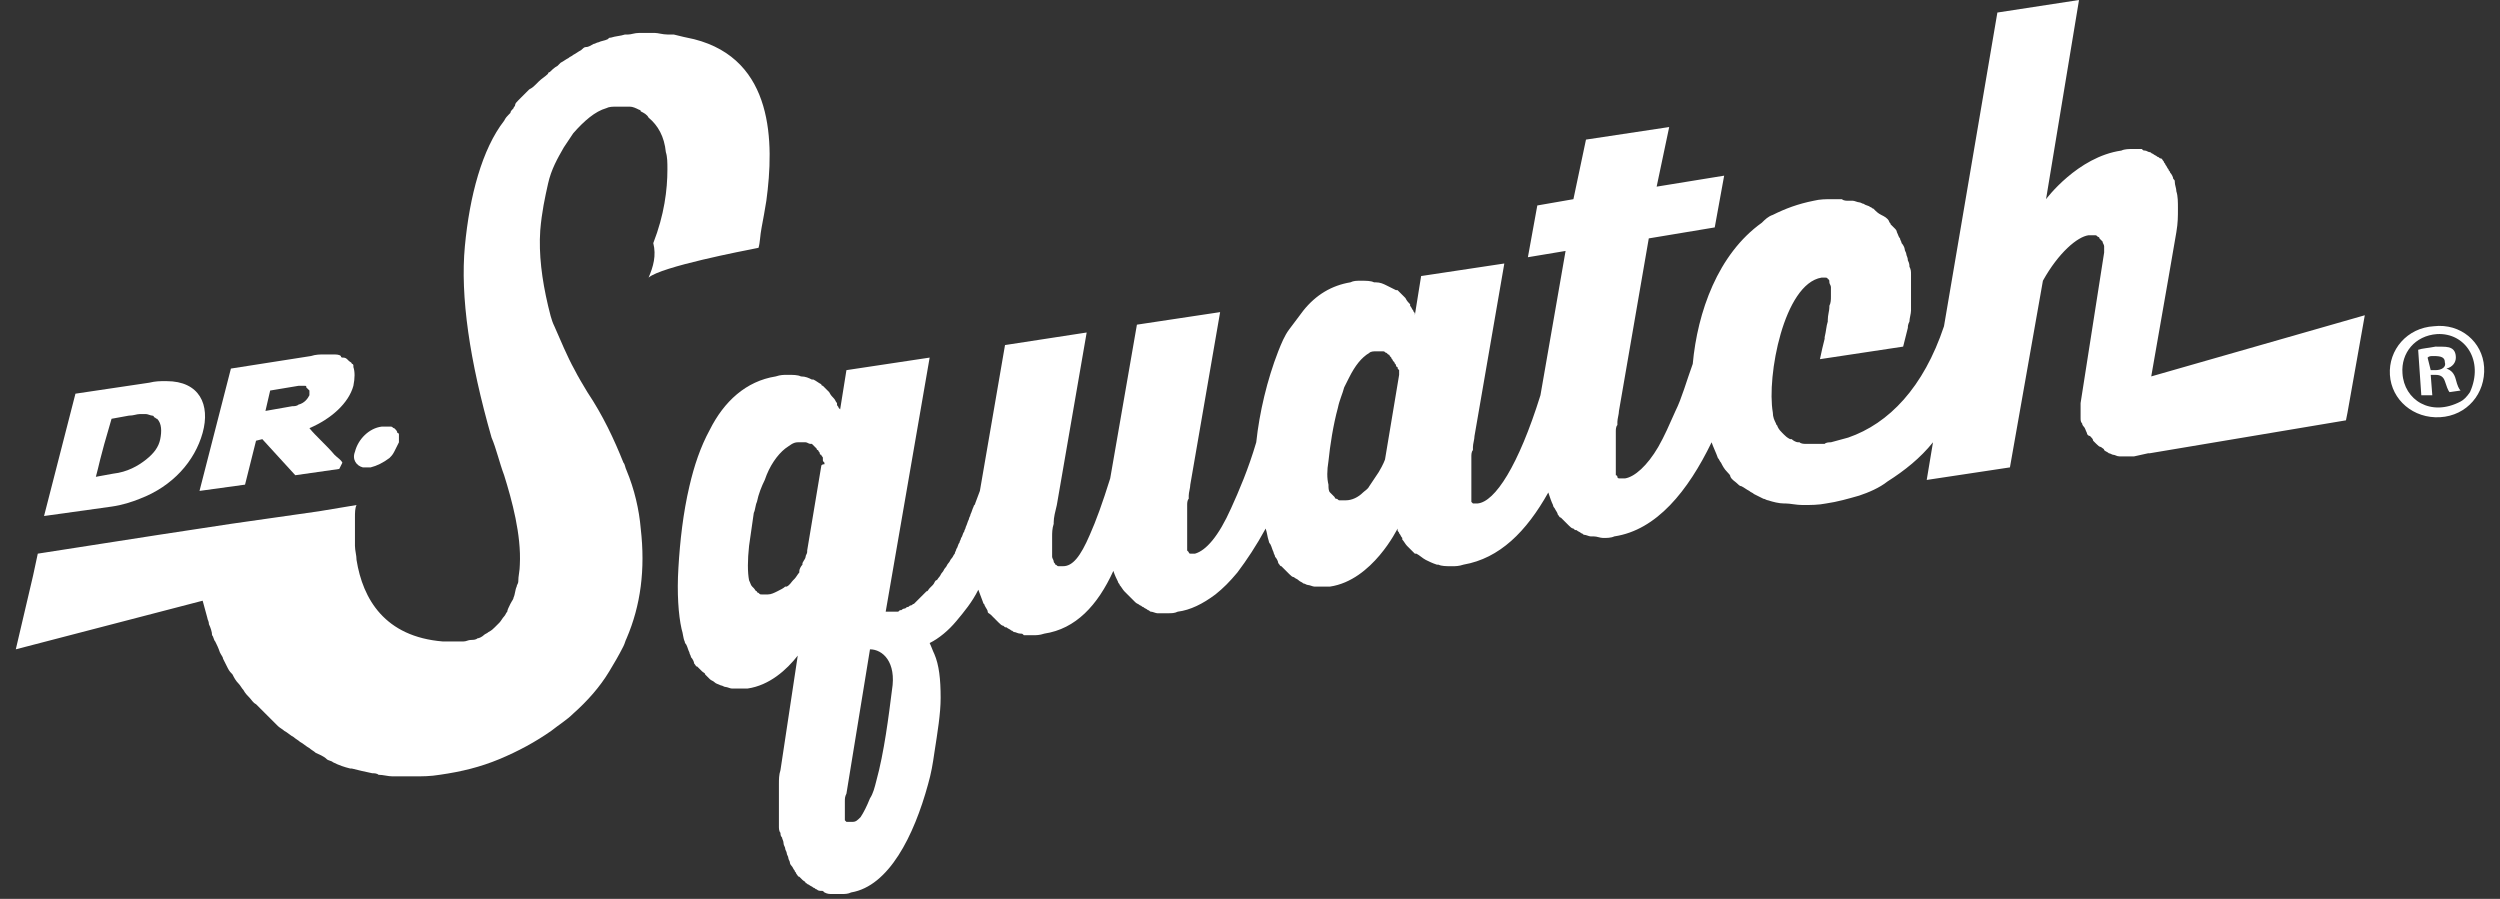 <svg width="178" height="64" viewBox="0 0 178 64" fill="none" xmlns="http://www.w3.org/2000/svg">
<rect x="0" y="0" width="178" height="64" fill="#333333" stroke="none"/>
<g clip-path="url(#clip0_1_753)">
<path d="M17.447 34.506L18.23 31.379L18.677 31.268L21.024 33.836L24.155 33.389L24.378 32.943C24.267 32.719 24.043 32.608 23.819 32.384C23.26 31.714 22.478 31.044 22.031 30.486C23.596 29.816 24.826 28.699 25.161 27.471C25.273 26.912 25.273 26.466 25.161 26.131V26.019C25.161 26.019 25.161 25.907 25.049 25.907C25.049 25.796 24.937 25.796 24.826 25.684L24.714 25.573C24.602 25.461 24.49 25.461 24.378 25.461C24.378 25.461 24.267 25.461 24.267 25.349C24.155 25.238 23.931 25.237 23.708 25.237H23.596C23.484 25.237 23.26 25.237 23.037 25.237C22.813 25.237 22.478 25.238 22.142 25.349L16.441 26.242L14.205 34.953L17.447 34.506ZM19.236 27.806L21.248 27.471C21.36 27.471 21.472 27.471 21.583 27.471H21.695C21.807 27.471 21.807 27.471 21.807 27.583C21.807 27.583 21.807 27.583 21.919 27.694L22.031 27.806C22.031 27.806 22.031 27.806 22.031 27.917C22.031 28.029 22.031 28.029 22.031 28.141C21.919 28.364 21.695 28.699 21.248 28.811C21.136 28.923 20.913 28.923 20.801 28.923L18.9 29.258L19.236 27.806Z" fill="white"/>
<path d="M25.833 33.278C25.945 33.278 26.168 33.278 26.392 33.278C26.839 33.167 27.286 32.944 27.733 32.608C27.845 32.497 27.957 32.385 28.069 32.162C28.181 31.938 28.292 31.715 28.404 31.492C28.404 31.268 28.404 31.157 28.404 30.933C28.404 30.933 28.404 30.822 28.292 30.822C28.292 30.71 28.181 30.598 28.181 30.598L28.069 30.487C27.957 30.487 27.957 30.375 27.845 30.375C27.733 30.375 27.733 30.375 27.622 30.375C27.51 30.375 27.286 30.375 27.174 30.375C26.28 30.487 25.497 31.268 25.274 32.162C25.05 32.72 25.386 33.167 25.833 33.278Z" fill="white"/>
<path d="M7.943 36.07C8.725 35.959 9.396 35.736 9.955 35.512C12.303 34.619 13.868 32.832 14.427 30.822C14.986 28.812 14.203 27.137 11.856 27.137C11.856 27.137 11.856 27.137 11.744 27.137C11.409 27.137 11.073 27.137 10.626 27.248L5.372 28.03L3.136 36.74L7.943 36.07ZM7.943 29.817L9.173 29.593C9.508 29.593 9.732 29.482 9.955 29.482C10.179 29.482 10.291 29.482 10.402 29.482C10.514 29.482 10.738 29.593 10.85 29.593C10.85 29.593 10.961 29.593 10.961 29.705C11.073 29.705 11.073 29.817 11.185 29.817C11.52 30.152 11.52 30.71 11.409 31.268C11.297 31.827 10.961 32.274 10.402 32.72C9.843 33.167 9.061 33.614 8.055 33.725L6.825 33.949C7.048 33.167 7.048 32.832 7.943 29.817Z" fill="white"/>
<path d="M153.168 26.801L154.398 19.766L154.957 16.527C155.07 15.857 155.069 15.411 155.069 14.852C155.069 14.406 155.07 13.959 154.957 13.624C154.957 13.401 154.845 13.177 154.845 12.954C154.845 12.842 154.845 12.842 154.734 12.731C154.734 12.619 154.622 12.396 154.51 12.284C154.51 12.172 154.398 12.172 154.398 12.061C154.287 11.949 154.287 11.837 154.175 11.726C154.175 11.614 154.063 11.614 154.063 11.502C153.951 11.391 153.951 11.279 153.84 11.279C153.728 11.279 153.728 11.167 153.615 11.167C153.504 11.056 153.392 11.056 153.281 10.944C153.168 10.944 153.168 10.832 153.057 10.832C152.945 10.832 152.834 10.72 152.721 10.72C152.61 10.72 152.61 10.72 152.498 10.609C152.386 10.609 152.162 10.609 152.051 10.609C151.939 10.609 151.939 10.609 151.827 10.609C151.604 10.609 151.268 10.609 151.045 10.72C147.915 11.167 145.678 14.182 145.678 14.182L148.026 0L142.213 0.893L138.412 23.228C136.958 27.583 134.499 30.151 131.592 31.156C131.145 31.268 130.81 31.38 130.362 31.491C130.251 31.491 130.027 31.491 129.915 31.603C129.915 31.603 129.803 31.603 129.691 31.603C129.58 31.603 129.468 31.603 129.244 31.603C129.021 31.603 128.908 31.603 128.685 31.603H128.574C128.461 31.603 128.238 31.603 128.127 31.491H128.014C127.902 31.491 127.679 31.38 127.567 31.268H127.455C127.232 31.156 127.12 31.045 127.008 30.933L126.897 30.821C126.785 30.71 126.672 30.598 126.561 30.375C126.561 30.263 126.449 30.263 126.449 30.151C126.338 29.928 126.225 29.705 126.225 29.37C125.778 26.801 127.008 20.213 129.691 19.766C129.803 19.766 129.803 19.766 129.915 19.766C130.027 19.766 130.138 19.766 130.138 19.878C130.251 19.878 130.251 19.989 130.251 20.101C130.251 20.212 130.362 20.324 130.362 20.436C130.362 20.436 130.362 20.436 130.362 20.548C130.362 20.659 130.362 20.883 130.362 20.994V21.106C130.362 21.329 130.362 21.552 130.251 21.776V21.888C130.251 22.111 130.138 22.446 130.138 22.781V22.893C130.027 23.228 130.027 23.563 129.915 24.009V24.121C129.803 24.568 129.691 25.015 129.58 25.573L135.504 24.679C135.617 24.233 135.729 23.786 135.84 23.339C135.84 23.228 135.84 23.116 135.952 22.893C135.952 22.669 136.064 22.334 136.064 22.111C136.064 21.999 136.064 21.776 136.064 21.664C136.064 21.441 136.064 21.218 136.064 20.994C136.064 20.883 136.064 20.659 136.064 20.548C136.064 20.324 136.064 20.101 136.064 19.989C136.064 19.878 136.064 19.654 136.064 19.542C136.064 19.319 136.064 19.207 135.952 18.984C135.952 18.872 135.952 18.761 135.84 18.538C135.84 18.314 135.729 18.203 135.729 18.091C135.729 17.979 135.617 17.867 135.617 17.756C135.617 17.644 135.504 17.421 135.393 17.309C135.393 17.197 135.281 17.086 135.281 16.974C135.17 16.863 135.17 16.751 135.057 16.527C135.057 16.416 134.946 16.304 134.946 16.304C134.834 16.192 134.723 16.081 134.61 15.969C134.61 15.857 134.499 15.857 134.499 15.746C134.387 15.522 134.163 15.411 133.94 15.299C133.716 15.187 133.604 15.076 133.381 14.852C133.269 14.852 133.269 14.741 133.157 14.741C133.045 14.629 132.821 14.629 132.71 14.517C132.598 14.517 132.487 14.406 132.374 14.406C132.263 14.406 132.04 14.294 131.927 14.294C131.815 14.294 131.704 14.294 131.592 14.294C131.48 14.294 131.257 14.294 131.145 14.182C131.033 14.182 130.921 14.182 130.81 14.182C130.698 14.182 130.586 14.182 130.362 14.182C130.027 14.182 129.58 14.182 129.132 14.294C128.014 14.517 127.12 14.852 126.225 15.299C125.891 15.411 125.667 15.634 125.444 15.857C122.313 18.091 120.859 22.223 120.524 25.908C120.076 27.136 119.742 28.365 119.295 29.258C118.847 30.263 118.512 31.045 118.065 31.826C117.282 33.166 116.387 33.948 115.717 34.06H115.605C115.605 34.06 115.605 34.06 115.493 34.06C115.493 34.06 115.493 34.06 115.382 34.06H115.27C115.27 34.06 115.158 34.06 115.158 33.948C115.158 33.948 115.158 33.837 115.046 33.837C115.046 33.837 115.046 33.837 115.046 33.725V33.613V33.501V33.39V33.278V33.166V33.055C115.046 32.943 115.046 32.943 115.046 32.831V32.72C115.046 32.608 115.046 32.608 115.046 32.496C115.046 32.385 115.046 32.385 115.046 32.273C115.046 32.161 115.046 32.05 115.046 32.05C115.046 31.938 115.046 31.938 115.046 31.826C115.046 31.715 115.046 31.603 115.046 31.491C115.046 31.38 115.046 31.38 115.046 31.268C115.046 31.156 115.046 31.045 115.046 30.933C115.046 30.821 115.046 30.71 115.046 30.71C115.046 30.598 115.046 30.375 115.158 30.263C115.158 30.151 115.158 30.151 115.158 30.04C115.158 29.816 115.27 29.481 115.27 29.258L117.393 16.974L122.089 16.192L122.76 12.507L117.953 13.289L118.847 9.045L112.922 9.939L112.027 14.182L109.456 14.629L108.786 18.314L111.469 17.867L109.68 28.141C108.114 33.166 106.438 35.735 105.208 35.846H105.097C105.097 35.846 105.097 35.846 104.984 35.846H104.873C104.873 35.846 104.873 35.846 104.761 35.735C104.761 35.735 104.761 35.735 104.761 35.623C104.761 35.623 104.761 35.623 104.761 35.512V35.4C104.761 35.4 104.761 35.4 104.761 35.288V35.176V35.065V34.953V34.842C104.761 34.73 104.761 34.73 104.761 34.618V34.507C104.761 34.395 104.761 34.395 104.761 34.283C104.761 34.172 104.761 34.172 104.761 34.06C104.761 33.948 104.761 33.837 104.761 33.837C104.761 33.725 104.761 33.725 104.761 33.613C104.761 33.501 104.761 33.39 104.761 33.278C104.761 33.166 104.761 33.166 104.761 33.055C104.761 32.943 104.761 32.831 104.761 32.72C104.761 32.608 104.761 32.496 104.761 32.496C104.761 32.385 104.761 32.161 104.873 32.05C104.873 31.938 104.873 31.826 104.873 31.826C104.873 31.603 104.984 31.268 104.984 31.045L107.108 18.761L101.184 19.654L100.736 22.446C100.736 22.446 100.736 22.446 100.736 22.334C100.736 22.223 100.624 22.223 100.624 22.111C100.512 21.999 100.512 21.888 100.401 21.776C100.401 21.776 100.401 21.776 100.401 21.664C100.289 21.553 100.177 21.441 100.065 21.218C100.065 21.218 100.065 21.218 99.954 21.106C99.842 20.994 99.618 20.771 99.506 20.659C99.506 20.659 99.506 20.659 99.395 20.659C99.171 20.547 98.948 20.436 98.724 20.324C98.5 20.213 98.277 20.101 97.941 20.101C97.941 20.101 97.941 20.101 97.829 20.101C97.606 19.989 97.27 19.989 96.935 19.989H96.823C96.6 19.989 96.376 19.989 96.152 20.101C94.811 20.324 93.693 20.994 92.799 22.111C92.463 22.558 92.128 23.004 91.792 23.451C91.457 23.898 91.233 24.456 91.01 25.015C90.227 27.024 89.668 29.37 89.445 31.491C88.886 33.39 88.215 34.953 87.656 36.182C86.761 38.192 85.867 39.197 85.085 39.42H84.973C84.973 39.42 84.973 39.42 84.861 39.42H84.749C84.749 39.42 84.637 39.42 84.637 39.308C84.637 39.308 84.637 39.308 84.526 39.197C84.526 39.197 84.526 39.197 84.526 39.085C84.526 39.085 84.526 39.085 84.526 38.973V38.862V38.75V38.638V38.527V38.415V38.303C84.526 38.192 84.526 38.192 84.526 38.08V37.968C84.526 37.857 84.526 37.857 84.526 37.745C84.526 37.633 84.526 37.633 84.526 37.522C84.526 37.41 84.526 37.298 84.526 37.298C84.526 37.187 84.526 37.187 84.526 37.075C84.526 36.963 84.526 36.852 84.526 36.74C84.526 36.628 84.526 36.628 84.526 36.517C84.526 36.405 84.526 36.293 84.526 36.182C84.526 36.07 84.526 36.07 84.526 35.958C84.526 35.847 84.526 35.623 84.637 35.512C84.637 35.4 84.637 35.4 84.637 35.288C84.637 35.065 84.749 34.73 84.749 34.507L86.873 22.223L80.948 23.116L79.047 34.06C78.489 35.846 78.041 37.075 77.594 38.08C76.923 39.643 76.365 40.313 75.694 40.313H75.582C75.47 40.313 75.47 40.313 75.358 40.313C75.246 40.313 75.246 40.202 75.135 40.202C75.135 40.09 75.023 40.09 75.023 39.978C75.023 39.867 74.911 39.755 74.911 39.643C74.911 39.643 74.911 39.644 74.911 39.532C74.911 39.42 74.911 39.197 74.911 39.085V38.973C74.911 38.75 74.911 38.527 74.911 38.303V38.192C74.911 37.968 74.911 37.633 75.023 37.298V37.187C75.023 36.852 75.135 36.405 75.246 35.958L77.371 23.674L71.557 24.568L69.768 34.953C69.657 35.288 69.545 35.511 69.433 35.846C69.433 35.958 69.321 35.958 69.321 36.07C69.21 36.293 69.21 36.405 69.098 36.628C69.098 36.74 68.986 36.852 68.986 36.963C68.874 37.187 68.874 37.298 68.762 37.522C68.762 37.633 68.65 37.745 68.65 37.857C68.539 37.968 68.539 38.192 68.427 38.303C68.427 38.415 68.315 38.527 68.315 38.638C68.203 38.75 68.203 38.973 68.091 39.085C68.091 39.197 67.98 39.308 67.98 39.42C67.868 39.532 67.868 39.643 67.756 39.755C67.644 39.867 67.644 39.978 67.532 40.09C67.421 40.202 67.421 40.313 67.309 40.425C67.197 40.537 67.197 40.648 67.085 40.76C66.974 40.872 66.974 40.983 66.862 41.095C66.75 41.207 66.75 41.319 66.638 41.319C66.526 41.43 66.526 41.542 66.415 41.653C66.303 41.765 66.303 41.765 66.191 41.877C66.079 41.989 66.079 42.1 65.967 42.1C65.856 42.212 65.856 42.212 65.744 42.324C65.632 42.435 65.632 42.435 65.52 42.547C65.408 42.658 65.408 42.658 65.297 42.77C65.185 42.882 65.185 42.882 65.073 42.994C64.961 42.994 64.961 43.105 64.849 43.105C64.738 43.105 64.738 43.217 64.626 43.217C64.514 43.217 64.514 43.328 64.402 43.328C64.29 43.328 64.179 43.44 64.179 43.44C64.067 43.44 64.067 43.44 63.955 43.552C63.843 43.552 63.731 43.552 63.731 43.552C63.62 43.552 63.62 43.552 63.508 43.552C63.396 43.552 63.172 43.552 63.061 43.552L66.191 25.461L60.266 26.354L59.819 29.146C59.819 29.146 59.819 29.146 59.707 29.035C59.707 28.923 59.595 28.923 59.595 28.811C59.595 28.811 59.595 28.811 59.595 28.7C59.483 28.588 59.483 28.476 59.371 28.365C59.26 28.253 59.148 28.141 59.036 27.918C58.924 27.806 58.701 27.583 58.589 27.471C58.589 27.471 58.477 27.471 58.477 27.36C58.253 27.248 58.142 27.136 57.918 27.024H57.806C57.583 26.913 57.359 26.801 57.024 26.801C56.8 26.689 56.465 26.69 56.129 26.69H56.017C55.794 26.69 55.57 26.689 55.235 26.801C53.111 27.136 51.546 28.588 50.539 30.598C49.869 31.826 49.422 33.166 49.086 34.618C48.639 36.517 48.415 38.527 48.303 40.425C48.192 42.212 48.303 43.775 48.527 44.78C48.639 45.115 48.639 45.45 48.751 45.674C48.751 45.785 48.862 45.897 48.862 45.897C48.974 46.12 48.974 46.232 49.086 46.455C49.086 46.567 49.198 46.679 49.198 46.79C49.31 46.902 49.422 47.125 49.422 47.237C49.533 47.349 49.533 47.46 49.645 47.46C49.757 47.572 49.869 47.684 49.98 47.795C50.092 47.907 50.204 47.907 50.204 48.019C50.316 48.13 50.428 48.242 50.539 48.354C50.651 48.465 50.763 48.465 50.875 48.577C50.987 48.689 51.099 48.689 51.322 48.8C51.434 48.8 51.546 48.912 51.657 48.912C51.769 48.912 51.993 49.024 52.105 49.024C52.216 49.024 52.328 49.024 52.44 49.024C52.664 49.024 52.999 49.024 53.223 49.024C54.788 48.8 56.017 47.684 56.8 46.679L55.57 54.831C55.459 55.166 55.459 55.501 55.459 55.836C55.459 55.947 55.459 56.059 55.459 56.171C55.459 56.394 55.459 56.617 55.459 56.841C55.459 56.953 55.459 57.064 55.459 57.176C55.459 57.399 55.459 57.511 55.459 57.734C55.459 57.846 55.459 57.958 55.459 58.069C55.459 58.181 55.459 58.404 55.459 58.516C55.459 58.627 55.459 58.739 55.459 58.851C55.459 58.963 55.459 59.186 55.57 59.297C55.57 59.409 55.57 59.521 55.682 59.633C55.682 59.744 55.794 59.856 55.794 60.079C55.794 60.191 55.906 60.303 55.906 60.414C55.906 60.526 56.017 60.638 56.017 60.749C56.017 60.861 56.129 60.973 56.129 61.084C56.129 61.196 56.241 61.308 56.241 61.419C56.241 61.531 56.353 61.643 56.353 61.643C56.465 61.754 56.465 61.866 56.577 61.978C56.577 62.089 56.688 62.089 56.688 62.201C56.8 62.313 56.8 62.424 56.912 62.424C57.024 62.536 57.024 62.536 57.135 62.648C57.247 62.759 57.359 62.759 57.359 62.871C57.471 62.871 57.471 62.983 57.583 62.983C57.694 63.094 57.806 63.094 57.918 63.206C58.03 63.206 58.03 63.318 58.142 63.318C58.253 63.429 58.365 63.429 58.477 63.429C58.589 63.429 58.589 63.429 58.701 63.541C58.924 63.653 59.036 63.653 59.26 63.653C59.26 63.653 59.26 63.653 59.371 63.653C59.595 63.653 59.707 63.653 59.93 63.653C60.154 63.653 60.378 63.653 60.601 63.541C63.284 63.094 65.073 59.521 66.079 55.836C66.303 55.054 66.415 54.384 66.526 53.602C66.75 52.151 66.974 50.811 66.974 49.694C66.974 48.354 66.862 47.349 66.526 46.567C66.415 46.344 66.303 46.009 66.191 45.785C66.862 45.45 67.532 44.892 68.091 44.222C68.65 43.552 69.21 42.882 69.657 41.988C69.768 42.323 69.88 42.547 69.992 42.882C69.992 42.994 70.104 42.993 70.104 43.105C70.216 43.328 70.327 43.44 70.327 43.552C70.327 43.664 70.439 43.664 70.551 43.775C70.663 43.887 70.775 43.999 70.886 44.11C70.998 44.222 70.998 44.222 71.11 44.334C71.222 44.445 71.334 44.557 71.445 44.557C71.557 44.669 71.557 44.669 71.669 44.669C71.781 44.78 71.892 44.78 72.004 44.892C72.116 44.892 72.116 45.004 72.228 45.004C72.34 45.004 72.452 45.115 72.675 45.115C72.787 45.115 72.787 45.115 72.899 45.227C73.122 45.227 73.234 45.227 73.458 45.227H73.57C73.793 45.227 74.017 45.227 74.352 45.115C76.588 44.78 78.153 43.105 79.271 40.648C79.383 40.983 79.495 41.207 79.606 41.43C79.606 41.542 79.718 41.542 79.718 41.653C79.83 41.765 79.942 41.989 80.054 42.1C80.166 42.212 80.165 42.212 80.277 42.324C80.389 42.435 80.501 42.547 80.613 42.659C80.725 42.77 80.725 42.77 80.836 42.882C80.948 42.994 81.06 42.993 81.172 43.105C81.284 43.105 81.284 43.217 81.395 43.217C81.507 43.329 81.619 43.329 81.731 43.44C81.843 43.44 81.843 43.552 81.954 43.552C82.066 43.552 82.29 43.663 82.401 43.663H82.513C82.737 43.663 82.96 43.663 83.184 43.663C83.408 43.663 83.631 43.664 83.855 43.552C84.749 43.44 85.644 42.994 86.538 42.324C87.097 41.877 87.544 41.43 88.103 40.76C88.774 39.867 89.445 38.862 90.115 37.633C90.227 37.968 90.227 38.192 90.339 38.527C90.339 38.638 90.451 38.75 90.451 38.75C90.563 38.973 90.563 39.085 90.674 39.308C90.674 39.42 90.786 39.532 90.786 39.643C90.898 39.755 91.01 39.978 91.01 40.09C91.122 40.202 91.122 40.313 91.233 40.313C91.345 40.425 91.457 40.537 91.569 40.648C91.681 40.76 91.681 40.76 91.792 40.872C91.904 40.983 92.016 41.095 92.128 41.095C92.24 41.207 92.351 41.207 92.463 41.319C92.575 41.43 92.687 41.43 92.799 41.542C92.91 41.542 93.022 41.653 93.134 41.653C93.246 41.653 93.469 41.765 93.581 41.765C93.693 41.765 93.805 41.765 93.916 41.765C94.14 41.765 94.364 41.765 94.699 41.765C97.718 41.319 99.506 37.633 99.506 37.633C99.506 37.633 99.506 37.633 99.506 37.745C99.506 37.857 99.618 37.857 99.618 37.968C99.73 38.08 99.73 38.192 99.842 38.303C99.842 38.303 99.842 38.303 99.842 38.415C99.954 38.527 100.065 38.75 100.177 38.862C100.177 38.862 100.177 38.862 100.289 38.973C100.401 39.085 100.624 39.308 100.736 39.42C100.736 39.42 100.736 39.42 100.848 39.42C101.071 39.532 101.295 39.755 101.518 39.867C101.742 39.978 101.965 40.09 102.301 40.202C102.301 40.202 102.301 40.202 102.413 40.202C102.637 40.313 102.972 40.313 103.307 40.313H103.419C103.643 40.313 103.867 40.313 104.202 40.202C106.773 39.755 108.674 37.857 110.239 35.065C110.35 35.4 110.463 35.735 110.574 35.958C110.574 36.07 110.686 36.182 110.686 36.182C110.797 36.405 110.91 36.517 110.91 36.628C111.021 36.74 111.021 36.852 111.133 36.852C111.245 36.963 111.357 37.075 111.469 37.187C111.58 37.298 111.58 37.298 111.692 37.41C111.804 37.522 111.916 37.633 112.027 37.633C112.139 37.745 112.139 37.745 112.251 37.745C112.363 37.857 112.474 37.857 112.587 37.968C112.699 37.968 112.699 38.08 112.81 38.08C112.922 38.08 113.146 38.192 113.257 38.192C113.369 38.192 113.369 38.192 113.481 38.192C113.704 38.192 113.929 38.303 114.152 38.303C114.376 38.303 114.71 38.303 114.934 38.192C117.953 37.745 120.189 34.953 121.866 31.491C121.978 31.826 122.201 32.273 122.313 32.608C122.425 32.72 122.425 32.831 122.536 32.943C122.648 33.166 122.76 33.39 122.984 33.613C123.095 33.725 123.208 33.837 123.208 33.948C123.319 34.172 123.542 34.283 123.655 34.395C123.766 34.507 123.878 34.618 123.989 34.618C124.214 34.73 124.325 34.842 124.549 34.953C124.661 35.065 124.772 35.065 124.884 35.176C125.108 35.288 125.331 35.4 125.555 35.512C125.667 35.512 125.778 35.623 125.891 35.623C126.225 35.735 126.672 35.846 127.008 35.846C127.008 35.846 127.008 35.846 127.12 35.846C127.455 35.846 127.902 35.958 128.35 35.958C128.908 35.958 129.468 35.958 130.027 35.846C130.81 35.735 131.592 35.511 132.374 35.288C133.045 35.065 133.828 34.73 134.387 34.283C135.617 33.502 136.734 32.608 137.629 31.491L137.182 34.172L143.107 33.278L145.455 19.989C146.572 17.979 147.915 16.862 148.697 16.751C148.809 16.751 148.921 16.751 149.032 16.751H149.144C149.256 16.751 149.256 16.751 149.368 16.862C149.368 16.862 149.479 16.863 149.479 16.974L149.591 17.086C149.591 17.086 149.591 17.086 149.703 17.198C149.703 17.309 149.815 17.421 149.815 17.533C149.815 17.644 149.815 17.756 149.815 17.979L148.138 28.7C148.138 28.923 148.138 29.258 148.138 29.481C148.138 29.593 148.138 29.705 148.138 29.705C148.138 29.928 148.138 30.04 148.249 30.151C148.249 30.263 148.362 30.375 148.362 30.375C148.473 30.486 148.473 30.598 148.585 30.821C148.585 30.933 148.697 31.045 148.809 31.045C148.921 31.156 149.032 31.268 149.032 31.38C149.144 31.491 149.144 31.491 149.256 31.603C149.368 31.715 149.479 31.826 149.591 31.826C149.703 31.938 149.815 31.938 149.815 32.05C149.927 32.161 150.038 32.161 150.151 32.273C150.262 32.273 150.374 32.385 150.485 32.385C150.598 32.385 150.709 32.496 150.932 32.496C151.045 32.496 151.156 32.496 151.268 32.496C151.492 32.496 151.715 32.496 151.939 32.496L152.945 32.273C152.945 32.273 152.945 32.273 153.057 32.273L167.032 29.928L167.143 29.37L168.373 22.446L153.168 26.801ZM58.477 33.166L57.471 39.197C57.471 39.197 57.471 39.197 57.471 39.308C57.471 39.42 57.359 39.532 57.359 39.643C57.359 39.755 57.247 39.867 57.135 40.09C57.135 40.09 57.135 40.09 57.135 40.202C57.024 40.313 56.912 40.537 56.912 40.648C56.912 40.648 56.912 40.648 56.912 40.76C56.8 40.872 56.688 41.095 56.577 41.207C56.577 41.207 56.577 41.207 56.465 41.319C56.353 41.43 56.241 41.654 56.017 41.765C56.017 41.765 56.017 41.765 55.906 41.765C55.794 41.877 55.57 41.989 55.347 42.1C55.123 42.212 54.9 42.324 54.676 42.324C54.564 42.324 54.452 42.324 54.34 42.324H54.229C54.117 42.324 54.117 42.323 54.005 42.212C54.005 42.212 53.893 42.212 53.893 42.1C53.782 42.1 53.782 41.989 53.67 41.877L53.558 41.765C53.446 41.654 53.446 41.542 53.334 41.319C53.223 40.76 53.223 39.867 53.334 38.862C53.446 38.08 53.558 37.298 53.67 36.517C53.782 36.293 53.782 35.958 53.893 35.735C54.005 35.176 54.229 34.618 54.452 34.172C54.788 33.166 55.347 32.385 55.906 31.938C56.241 31.715 56.465 31.491 56.8 31.491C56.912 31.491 57.024 31.491 57.247 31.491H57.359C57.471 31.491 57.583 31.603 57.694 31.603C57.694 31.603 57.694 31.603 57.806 31.603C57.918 31.715 58.03 31.826 58.142 31.938C58.142 31.938 58.142 32.05 58.254 32.05C58.254 32.161 58.365 32.161 58.365 32.273C58.365 32.273 58.365 32.385 58.477 32.385C58.477 32.496 58.589 32.496 58.589 32.608V32.72C58.589 32.831 58.589 32.831 58.701 32.943C58.701 32.943 58.701 32.943 58.701 33.055C58.477 33.055 58.477 33.166 58.477 33.166C58.589 33.166 58.589 33.166 58.477 33.166ZM63.508 49.136C63.284 50.922 62.949 53.602 62.39 55.612C62.278 56.059 62.166 56.506 61.943 56.841C61.719 57.399 61.495 57.846 61.272 58.181C61.048 58.404 60.937 58.516 60.713 58.516C60.601 58.516 60.601 58.516 60.489 58.516C60.489 58.516 60.489 58.516 60.378 58.516H60.266C60.266 58.516 60.266 58.516 60.154 58.404C60.154 58.404 60.154 58.404 60.154 58.293V58.181V58.069V57.958V57.846C60.154 57.734 60.154 57.734 60.154 57.622V57.511C60.154 57.399 60.154 57.288 60.154 57.176V57.064C60.154 56.841 60.154 56.729 60.266 56.506L61.943 46.232C62.837 46.232 63.843 47.126 63.508 49.136ZM98.612 32.72C98.612 32.72 98.5 33.055 98.165 33.613C97.941 33.948 97.718 34.283 97.494 34.618C97.382 34.842 97.159 34.953 97.047 35.065C96.712 35.4 96.264 35.623 95.817 35.623C95.705 35.623 95.593 35.623 95.482 35.623H95.37C95.258 35.623 95.258 35.512 95.146 35.512C95.146 35.512 95.034 35.512 95.034 35.4C94.923 35.288 94.923 35.288 94.811 35.176L94.699 35.065C94.587 34.953 94.587 34.73 94.587 34.507C94.475 34.06 94.475 33.502 94.587 32.831C94.699 31.715 94.923 30.263 95.258 29.035C95.37 28.476 95.593 28.03 95.705 27.583C95.817 27.36 95.929 27.136 96.041 26.913C96.488 26.019 96.935 25.461 97.494 25.126C97.606 25.014 97.829 25.015 97.941 25.015C98.053 25.015 98.165 25.015 98.277 25.015C98.388 25.015 98.388 25.015 98.5 25.015C98.612 25.015 98.612 25.126 98.724 25.126L98.836 25.238C98.948 25.238 98.948 25.349 98.948 25.349L99.059 25.461C99.059 25.573 99.171 25.573 99.171 25.684L99.282 25.796C99.282 25.908 99.395 25.908 99.395 26.02C99.395 26.02 99.395 26.131 99.506 26.131C99.506 26.243 99.506 26.243 99.618 26.354V26.466C99.618 26.578 99.618 26.578 99.618 26.578V26.69L98.612 32.72Z" fill="white"/>
<path d="M46.179 19.766C47.073 18.984 52.887 17.867 54.005 17.644C54.116 17.309 54.116 16.75 54.228 16.192C54.34 15.634 54.452 14.964 54.564 14.294C55.123 10.162 55.123 4.243 49.421 2.791C48.862 2.68 48.415 2.568 47.968 2.457C47.856 2.457 47.632 2.457 47.52 2.457C47.185 2.457 46.85 2.345 46.626 2.345C46.402 2.345 46.179 2.345 45.955 2.345C45.843 2.345 45.732 2.345 45.508 2.345C45.173 2.345 44.949 2.457 44.725 2.457C44.614 2.457 44.614 2.457 44.502 2.457C44.166 2.568 43.831 2.568 43.496 2.68C43.384 2.68 43.384 2.68 43.272 2.791C43.048 2.903 42.825 2.903 42.601 3.015C42.489 3.015 42.378 3.127 42.266 3.127C42.042 3.238 41.931 3.35 41.707 3.35C41.595 3.35 41.483 3.462 41.371 3.573C41.148 3.685 41.036 3.796 40.812 3.908C40.701 4.02 40.589 4.02 40.477 4.132C40.254 4.243 40.142 4.355 39.918 4.466C39.807 4.578 39.807 4.578 39.695 4.69C39.471 4.802 39.248 5.025 39.136 5.136C39.136 5.136 39.024 5.137 39.024 5.248C38.8 5.472 38.577 5.583 38.353 5.807C38.241 5.918 38.242 5.918 38.13 6.03C38.018 6.142 37.906 6.253 37.682 6.365C37.571 6.477 37.571 6.477 37.459 6.588C37.347 6.7 37.235 6.812 37.123 6.923C37.012 7.035 37.012 7.035 36.9 7.147C36.788 7.258 36.676 7.37 36.676 7.482C36.676 7.593 36.565 7.593 36.565 7.705C36.453 7.817 36.341 7.928 36.341 8.04L36.229 8.152C36.117 8.263 36.005 8.375 35.894 8.598C34.328 10.608 33.434 13.959 33.099 17.532C32.763 21.106 33.434 25.684 34.999 31.156C35.335 31.938 35.558 32.943 35.894 33.836C36.453 35.623 37.123 38.08 37.012 40.201C37.012 40.648 36.9 40.983 36.9 41.43C36.9 41.541 36.788 41.653 36.788 41.765C36.676 41.988 36.676 42.323 36.565 42.546C36.565 42.658 36.453 42.77 36.341 42.993C36.229 43.217 36.117 43.44 36.117 43.551C36.005 43.663 36.005 43.775 35.894 43.886C35.782 43.998 35.67 44.222 35.558 44.333C35.447 44.445 35.335 44.557 35.223 44.668C35.111 44.78 34.999 44.892 34.776 45.003C34.664 45.115 34.552 45.115 34.44 45.227C34.328 45.338 34.105 45.45 33.993 45.45C33.881 45.562 33.658 45.562 33.546 45.562C33.322 45.562 33.211 45.673 32.987 45.673C32.875 45.673 32.652 45.673 32.428 45.673C32.093 45.673 31.869 45.673 31.534 45.673C27.397 45.338 25.832 42.658 25.385 39.866C25.385 39.531 25.273 39.196 25.273 38.861C25.273 38.415 25.273 38.08 25.273 37.745C25.273 37.633 25.273 37.633 25.273 37.521C25.273 37.298 25.273 37.075 25.273 36.851C25.273 36.516 25.273 36.181 25.385 35.958L22.702 36.404L16.441 37.298L11.299 38.08L2.69 39.42L2.355 40.983L1.125 46.232L14.429 42.77C14.541 43.217 14.652 43.551 14.764 43.998C14.764 44.11 14.876 44.221 14.876 44.445C14.988 44.668 15.1 45.003 15.1 45.227C15.211 45.338 15.211 45.562 15.323 45.673C15.435 45.897 15.547 46.12 15.659 46.455C15.77 46.678 15.882 46.79 15.882 46.902C15.994 47.125 16.106 47.348 16.218 47.572C16.329 47.795 16.441 47.907 16.553 48.018C16.665 48.242 16.776 48.465 17 48.688C17.112 48.8 17.224 49.023 17.335 49.135C17.447 49.358 17.671 49.582 17.783 49.694C17.895 49.805 18.006 50.029 18.23 50.14C18.453 50.364 18.565 50.475 18.789 50.699C18.901 50.81 19.124 51.033 19.236 51.145C19.46 51.368 19.571 51.48 19.795 51.703C19.907 51.815 20.13 51.927 20.242 52.038C20.466 52.15 20.689 52.374 20.913 52.485C21.025 52.597 21.248 52.709 21.36 52.82C21.584 52.932 21.807 53.155 22.031 53.267C22.143 53.379 22.366 53.49 22.478 53.602C22.702 53.714 23.037 53.825 23.261 54.049C23.372 54.16 23.596 54.16 23.708 54.272C24.155 54.495 24.491 54.607 24.938 54.719H25.049C25.497 54.83 25.944 54.942 26.503 55.054C26.615 55.054 26.838 55.054 26.95 55.165C27.285 55.165 27.621 55.277 27.956 55.277C28.18 55.277 28.403 55.277 28.515 55.277C28.851 55.277 29.186 55.277 29.41 55.277C30.08 55.277 30.639 55.277 31.31 55.165C32.875 54.942 34.217 54.607 35.558 54.049C36.9 53.49 38.13 52.82 39.248 52.038C39.807 51.592 40.365 51.257 40.812 50.81C41.819 49.917 42.713 48.912 43.384 47.795C43.719 47.237 44.055 46.678 44.39 46.008C44.502 45.785 44.502 45.673 44.614 45.45C45.62 43.105 45.955 40.536 45.62 37.633C45.508 36.293 45.173 34.841 44.614 33.501C44.502 33.278 44.502 33.054 44.39 32.943C43.719 31.268 42.937 29.593 41.819 27.917C41.483 27.359 41.148 26.801 40.924 26.354C40.365 25.349 39.918 24.232 39.471 23.227C39.248 22.781 39.136 22.222 39.024 21.776C38.577 19.877 38.353 18.09 38.465 16.415C38.577 15.075 38.8 14.07 39.024 13.065C39.248 12.06 39.695 11.278 40.142 10.497C40.365 10.162 40.589 9.827 40.812 9.492C41.595 8.598 42.378 7.928 43.16 7.705C43.384 7.593 43.608 7.593 43.943 7.593C44.055 7.593 44.055 7.593 44.166 7.593C44.39 7.593 44.614 7.593 44.837 7.593C45.061 7.593 45.285 7.705 45.508 7.817C45.508 7.817 45.62 7.817 45.62 7.928C45.843 8.04 46.067 8.152 46.179 8.375C46.85 8.933 47.297 9.715 47.409 10.832C47.52 11.167 47.52 11.614 47.52 12.06C47.52 13.512 47.297 15.299 46.514 17.309C46.738 18.202 46.514 18.984 46.179 19.766Z" fill="white"/>
<path d="M176.869 26.132C176.98 28.03 175.639 29.594 173.739 29.705C171.838 29.817 170.273 28.477 170.161 26.69C170.05 24.904 171.391 23.34 173.291 23.228C175.192 23.005 176.757 24.345 176.869 26.132ZM171.056 26.579C171.167 28.477 173.067 29.705 175.192 28.589C175.416 28.477 175.639 28.254 175.863 27.919C176.869 25.685 175.527 23.675 173.515 23.787C171.95 23.898 170.944 25.127 171.056 26.579ZM173.18 28.142H172.397L172.173 24.904C172.509 24.792 172.844 24.792 173.403 24.68C174.074 24.68 174.297 24.68 174.521 24.792C174.744 24.904 174.856 25.127 174.856 25.462C174.856 25.797 174.633 26.132 174.186 26.244C174.521 26.355 174.744 26.579 174.856 27.025C174.969 27.472 175.08 27.695 175.192 27.807L174.409 27.919C174.297 27.807 174.186 27.472 174.074 27.137C173.962 26.802 173.739 26.69 173.403 26.69H173.067L173.18 28.142ZM173.067 26.355H173.403C173.85 26.355 174.186 26.132 174.074 25.797C174.074 25.462 173.85 25.35 173.291 25.35C173.067 25.35 172.956 25.35 172.844 25.462L173.067 26.355Z" fill="white"/>
</g>
<defs>
<clipPath id="clip0_1_753">
<rect width="178" height="64" fill="white"/>
</clipPath>
</defs>
</svg>
